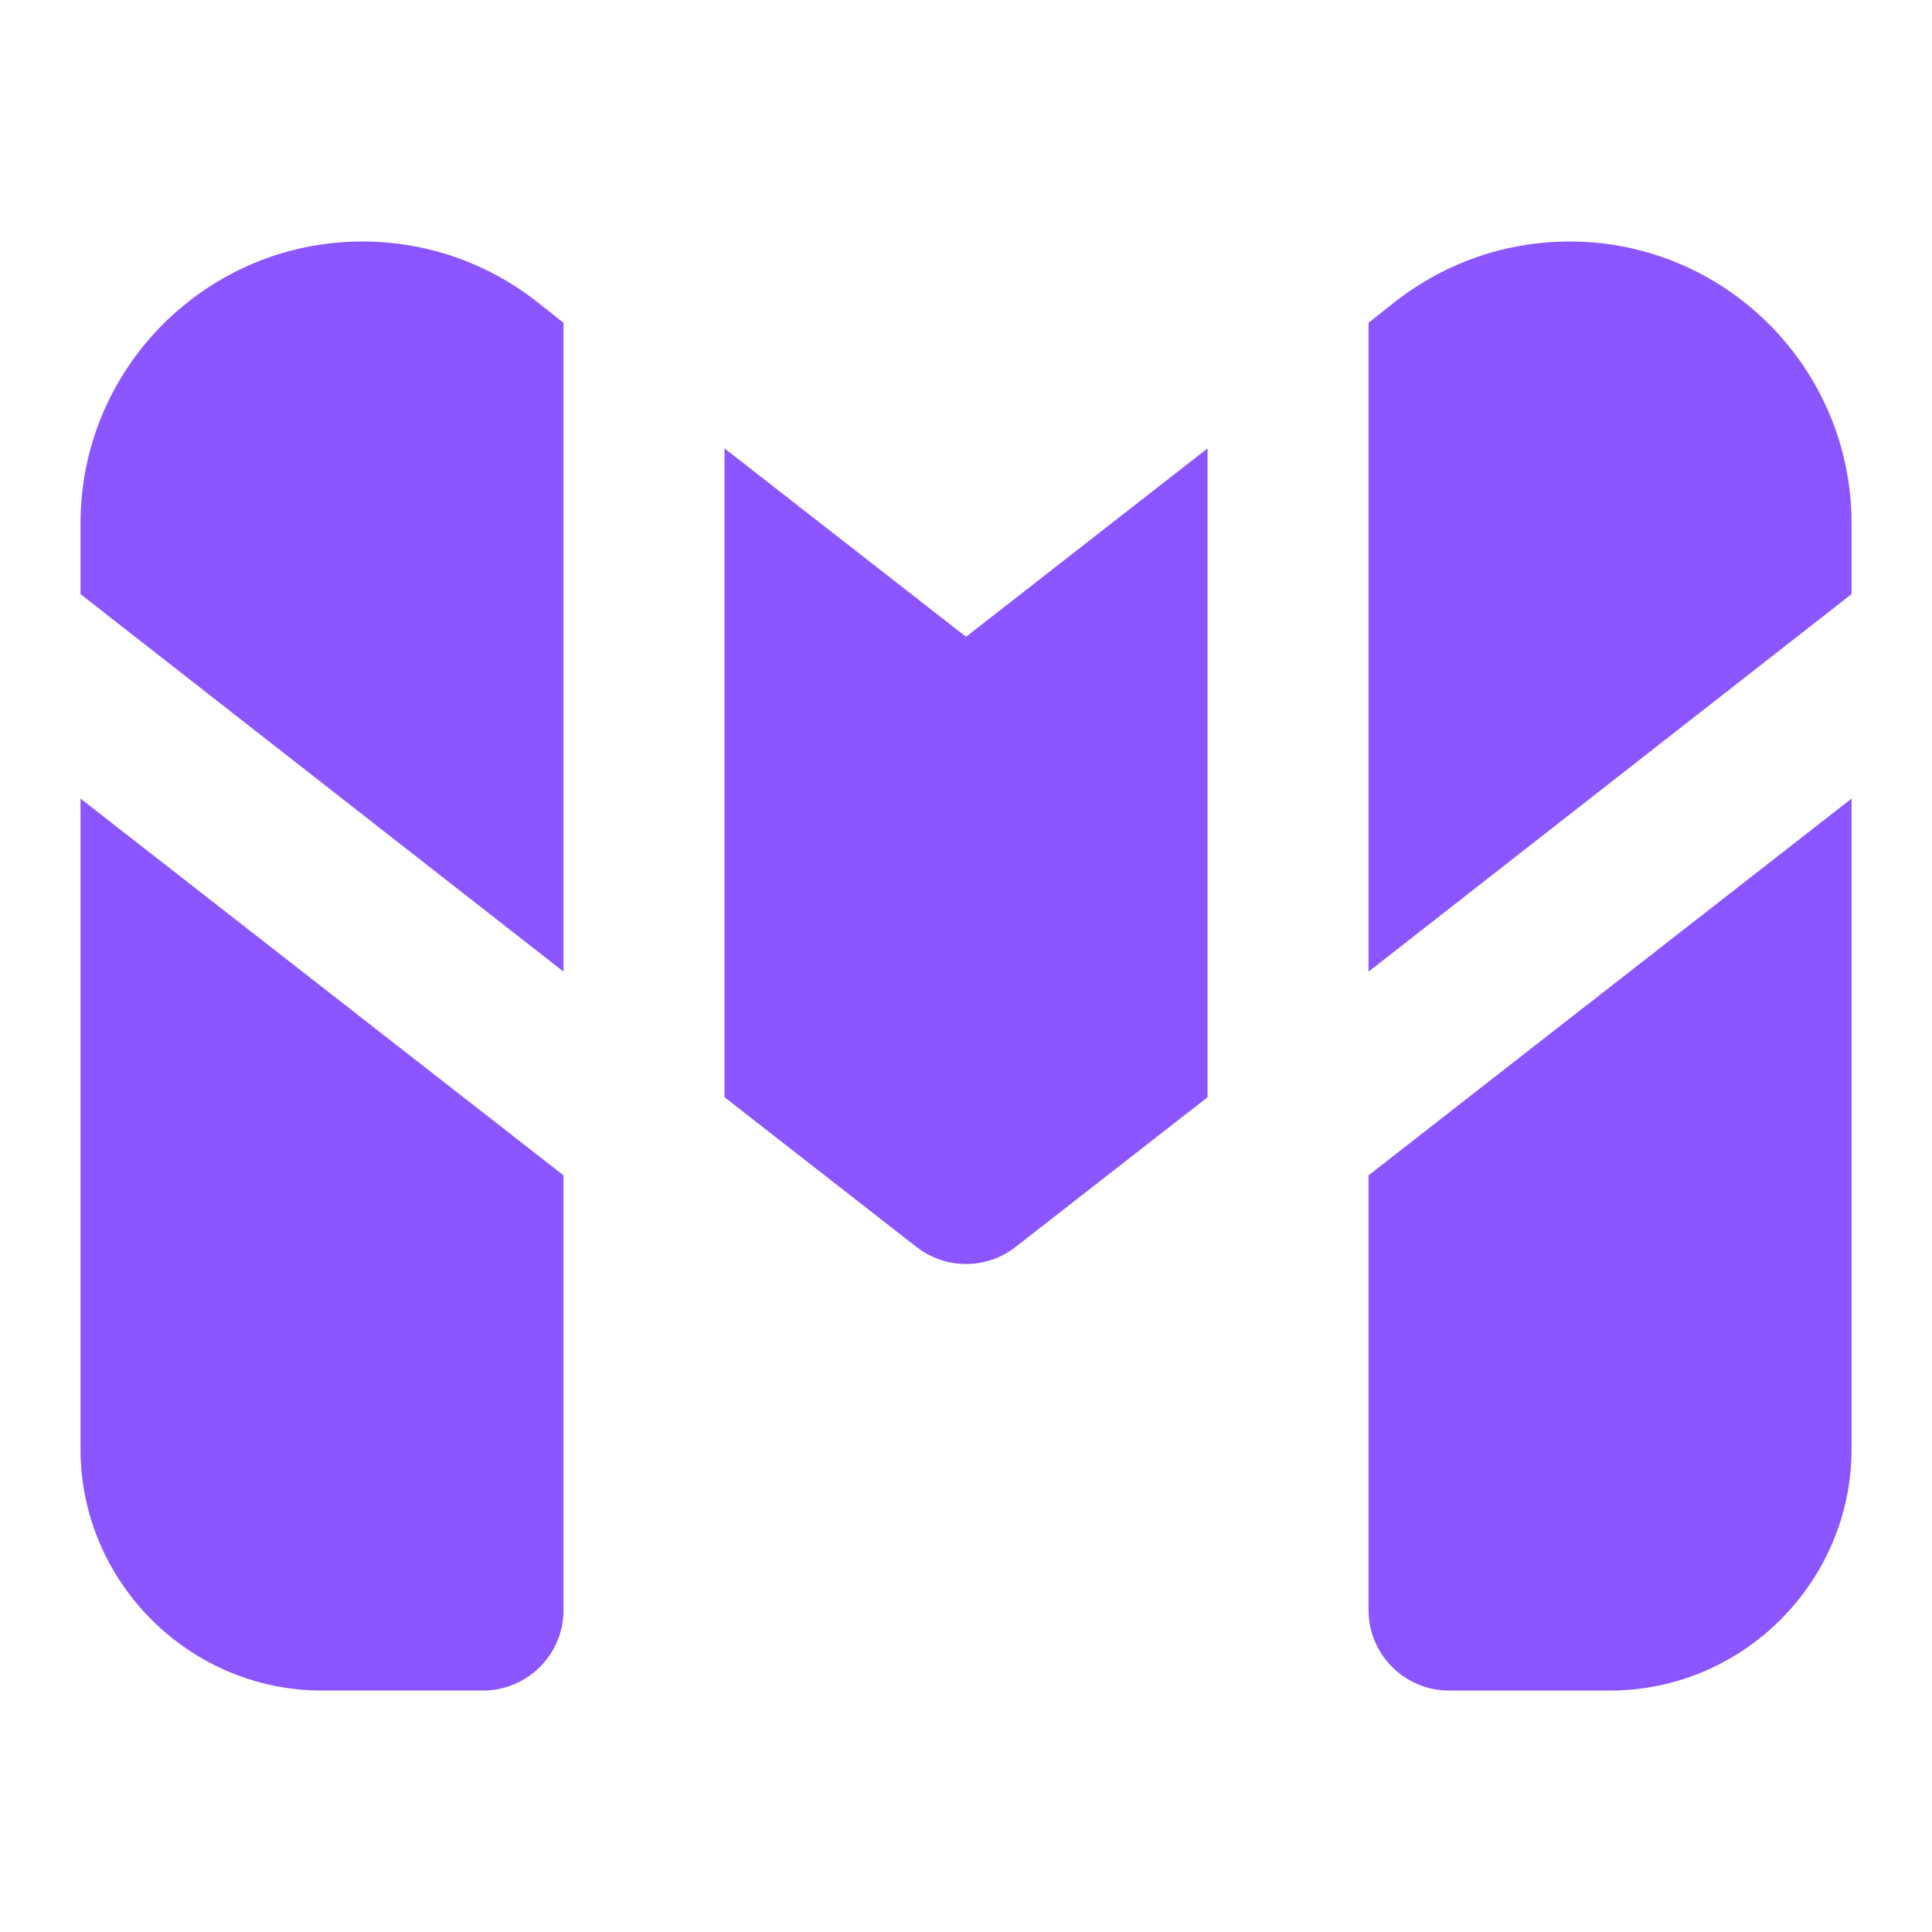 <svg xmlns="http://www.w3.org/2000/svg" x="0px" y="0px" width="100" height="100" viewBox="0,0,256,256">
<g fill="#8b56ff" fill-rule="nonzero" stroke="none" stroke-width="1" stroke-linecap="butt" stroke-linejoin="miter" stroke-miterlimit="10" stroke-dasharray="" stroke-dashoffset="0" font-family="none" font-weight="none" font-size="none" text-anchor="none" style="mix-blend-mode: normal"><g transform="scale(10.667,10.667)"><path d="M18,21h2c1.65,0 3,-1.35 3,-3v-8.08l-6,4.68v5.4c0,0.552 0.448,1 1,1zM19.5,3c-0.79,0 -1.54,0.26 -2.16,0.74l-0.34,0.27v8.06l6,-4.69v-0.88c0,-1.93 -1.57,-3.5 -3.5,-3.5zM9,5.57v8.06l2.385,1.86c0.362,0.282 0.869,0.282 1.23,0l2.385,-1.86v-8.06l-3,2.34zM1,18c0,1.65 1.35,3 3,3h2c0.552,0 1,-0.448 1,-1v-5.4l-6,-4.68zM4.5,3c-1.93,0 -3.5,1.57 -3.5,3.5v0.88l6,4.69v-8.06l-0.34,-0.27c-0.62,-0.48 -1.37,-0.74 -2.16,-0.74z"></path></g></g>
</svg>
